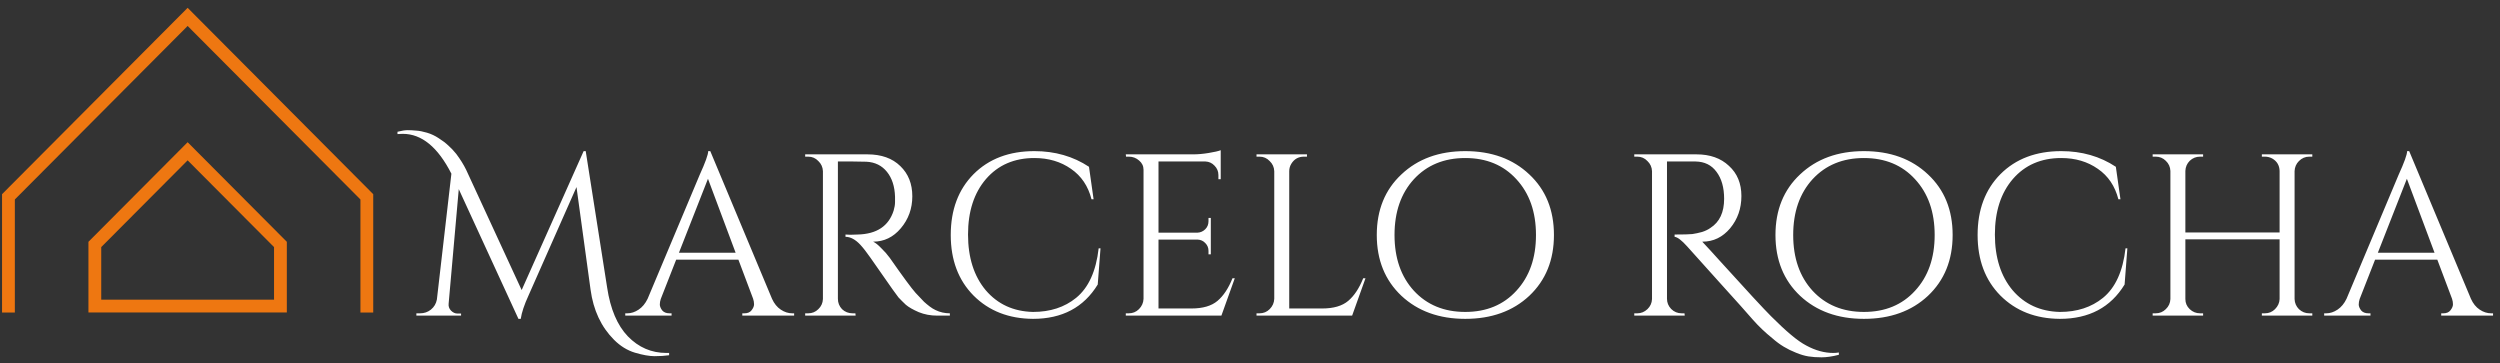 <svg width="296" height="43" viewBox="0 0 296 43" fill="none" xmlns="http://www.w3.org/2000/svg">
<rect x="0" y="0" width="296" height="43" fill="#333333" stroke="none"/>
<path d="M11.229 36.242V28.943L22.216 17.911L33.204 28.943V36.242H11.229Z" stroke="#EE7711" stroke-width="1.515"/>
<path d="M1 37V23.304L22.216 2L43.433 23.304V37" stroke="#EE7711" stroke-width="1.515"/>
<path d="M78.896 41.789C79.005 41.789 79.114 41.789 79.223 41.789V42.061C78.714 42.134 78.141 42.171 77.505 42.171C76.886 42.171 76.114 42.034 75.186 41.761C74.277 41.489 73.449 40.979 72.704 40.234C71.176 38.706 70.249 36.724 69.921 34.287L68.257 22.148L62.584 34.969C62.074 36.078 61.765 37.006 61.656 37.752H61.383L54.318 22.394L53.118 35.951C53.081 36.26 53.172 36.533 53.391 36.769C53.627 37.006 53.882 37.124 54.154 37.124H54.591V37.37H49.299V37.097H49.735C50.226 37.097 50.654 36.951 51.017 36.66C51.399 36.351 51.636 35.951 51.727 35.46L53.445 20.566C51.845 17.42 49.926 15.847 47.69 15.847C47.489 15.847 47.28 15.856 47.062 15.874V15.601C47.553 15.474 47.953 15.411 48.262 15.411C48.572 15.411 48.908 15.429 49.272 15.465C49.635 15.483 50.063 15.565 50.554 15.711C51.045 15.856 51.508 16.074 51.945 16.365C52.381 16.638 52.763 16.929 53.091 17.238C53.418 17.529 53.727 17.857 54.018 18.22C54.509 18.875 54.9 19.502 55.191 20.102L61.765 34.342L69.103 17.893H69.349L71.885 34.042C72.267 36.588 73.086 38.515 74.34 39.825C75.613 41.134 77.132 41.789 78.896 41.789ZM93.808 37.097H94.026V37.37H87.889V37.097H88.134C88.516 37.097 88.798 36.979 88.98 36.742C89.18 36.488 89.28 36.251 89.28 36.033C89.28 35.815 89.243 35.596 89.171 35.378L87.425 30.741H80.06L78.232 35.406C78.159 35.624 78.123 35.842 78.123 36.06C78.123 36.26 78.214 36.488 78.396 36.742C78.596 36.979 78.887 37.097 79.269 37.097H79.514V37.37H74.031V37.097H74.277C74.731 37.097 75.177 36.951 75.613 36.66C76.05 36.369 76.404 35.942 76.677 35.378L82.842 20.703C83.515 19.23 83.851 18.293 83.851 17.893H84.097L91.407 35.378C91.662 35.942 92.008 36.369 92.444 36.66C92.881 36.951 93.335 37.097 93.808 37.097ZM80.387 29.923H87.097L83.824 21.166L80.387 29.923ZM100.953 19.12H99.207V35.378C99.207 35.851 99.371 36.26 99.698 36.606C100.043 36.933 100.462 37.097 100.953 37.097H101.28L101.307 37.37H95.333V37.097H95.688C96.161 37.097 96.561 36.933 96.888 36.606C97.234 36.278 97.415 35.878 97.434 35.406V20.266C97.415 19.793 97.234 19.393 96.888 19.066C96.561 18.72 96.161 18.547 95.688 18.547H95.333V18.275H102.698C104.353 18.275 105.654 18.738 106.599 19.666C107.545 20.575 108.018 21.766 108.018 23.239C108.018 24.694 107.563 25.958 106.654 27.031C105.763 28.086 104.672 28.613 103.38 28.613C103.653 28.741 103.971 28.995 104.335 29.377C104.717 29.741 105.053 30.123 105.344 30.523C106.908 32.76 107.927 34.142 108.4 34.669C108.872 35.178 109.209 35.533 109.409 35.733C109.609 35.915 109.827 36.097 110.064 36.278C110.3 36.46 110.536 36.606 110.773 36.715C111.3 36.969 111.864 37.097 112.464 37.097V37.37H110.964C110.182 37.37 109.454 37.233 108.781 36.96C108.109 36.669 107.599 36.379 107.254 36.087C106.927 35.778 106.636 35.487 106.381 35.215C106.145 34.924 105.472 33.978 104.362 32.378C103.253 30.777 102.607 29.868 102.426 29.65C102.244 29.413 102.053 29.186 101.853 28.968C101.271 28.349 100.689 28.04 100.107 28.04V27.768C100.252 27.786 100.443 27.795 100.68 27.795C100.916 27.795 101.207 27.786 101.553 27.768C103.808 27.713 105.226 26.767 105.808 24.931C105.917 24.567 105.972 24.23 105.972 23.921C105.972 23.594 105.972 23.385 105.972 23.294C105.935 22.076 105.617 21.093 105.017 20.348C104.417 19.602 103.608 19.202 102.589 19.148C102.153 19.129 101.607 19.12 100.953 19.12ZM122.307 37.752C119.434 37.733 117.088 36.815 115.269 34.996C113.469 33.178 112.569 30.786 112.569 27.822C112.569 24.84 113.469 22.439 115.269 20.621C117.088 18.802 119.488 17.893 122.471 17.893C124.908 17.893 127.063 18.511 128.936 19.748L129.481 23.594H129.236C128.836 22.03 128.026 20.83 126.808 19.993C125.59 19.139 124.144 18.711 122.471 18.711C120.088 18.711 118.179 19.539 116.742 21.194C115.324 22.848 114.615 25.04 114.615 27.768C114.615 30.495 115.315 32.696 116.715 34.369C118.133 36.024 119.998 36.879 122.307 36.933C124.344 36.933 126.044 36.379 127.408 35.269C128.881 34.069 129.772 32.114 130.081 29.404H130.3L129.972 33.687C128.317 36.397 125.762 37.752 122.307 37.752ZM133.648 37.097C134.121 37.097 134.521 36.933 134.849 36.606C135.194 36.26 135.376 35.851 135.394 35.378V20.102C135.394 19.666 135.222 19.302 134.876 19.011C134.53 18.702 134.121 18.547 133.648 18.547H133.321L133.294 18.275H141.286C141.85 18.275 142.459 18.22 143.114 18.111C143.787 18.002 144.26 17.893 144.533 17.784V21.221H144.26V20.73C144.26 20.293 144.105 19.921 143.796 19.611C143.505 19.302 143.15 19.139 142.732 19.12H137.167V27.549H141.777C142.141 27.531 142.45 27.395 142.705 27.14C142.959 26.886 143.087 26.567 143.087 26.185V25.803H143.36V30.113H143.087V29.704C143.087 29.341 142.959 29.032 142.705 28.777C142.468 28.522 142.168 28.386 141.805 28.368H137.167V36.524H141.068C142.414 36.524 143.441 36.224 144.151 35.624C144.86 35.024 145.451 34.133 145.924 32.95H146.197L144.614 37.37H133.294V37.097H133.648ZM149.126 37.097C149.599 37.097 149.999 36.933 150.326 36.606C150.672 36.26 150.853 35.851 150.872 35.378V20.266C150.853 19.793 150.672 19.393 150.326 19.066C149.999 18.72 149.599 18.547 149.126 18.547H148.771V18.275H154.745V18.547H154.39C153.736 18.547 153.236 18.829 152.89 19.393C152.726 19.666 152.645 19.957 152.645 20.266V36.524H156.545C157.891 36.524 158.919 36.224 159.628 35.624C160.337 35.024 160.928 34.133 161.401 32.95H161.674L160.092 37.37H148.771V37.097H149.126ZM165.929 20.648C167.875 18.811 170.394 17.893 173.485 17.893C176.595 17.893 179.123 18.811 181.068 20.648C183.014 22.466 183.987 24.858 183.987 27.822C183.987 30.786 183.014 33.187 181.068 35.024C179.123 36.842 176.595 37.752 173.485 37.752C170.394 37.752 167.875 36.842 165.929 35.024C163.983 33.187 163.01 30.786 163.01 27.822C163.01 24.858 163.983 22.466 165.929 20.648ZM167.402 34.423C168.948 36.097 170.975 36.933 173.485 36.933C175.995 36.933 178.013 36.097 179.541 34.423C181.087 32.75 181.86 30.55 181.86 27.822C181.86 25.094 181.087 22.894 179.541 21.221C178.013 19.548 175.995 18.711 173.485 18.711C170.975 18.711 168.948 19.548 167.402 21.221C165.874 22.894 165.111 25.094 165.111 27.822C165.111 30.55 165.874 32.75 167.402 34.423ZM217.721 42.007C216.957 42.207 216.275 42.307 215.675 42.307C215.093 42.307 214.575 42.271 214.12 42.198C213.666 42.125 213.175 41.98 212.647 41.761C212.138 41.561 211.656 41.325 211.202 41.052C210.747 40.779 210.292 40.443 209.838 40.043C209.001 39.37 208.237 38.643 207.546 37.861C206.874 37.079 205.564 35.615 203.618 33.469C201.672 31.305 200.381 29.868 199.745 29.159C199.108 28.45 198.617 28.077 198.272 28.04V27.768C199.327 27.768 200.027 27.749 200.372 27.713C200.736 27.659 201.118 27.577 201.518 27.468C201.918 27.34 202.254 27.177 202.527 26.977C203.6 26.285 204.137 25.14 204.137 23.539C204.137 22.212 203.837 21.148 203.236 20.348C202.654 19.548 201.827 19.139 200.754 19.12H197.372V35.378C197.372 35.833 197.535 36.233 197.863 36.578C198.208 36.924 198.626 37.097 199.117 37.097H199.445L199.472 37.37H193.498V37.097H193.853C194.307 37.097 194.707 36.933 195.053 36.606C195.398 36.278 195.58 35.878 195.598 35.406V20.266C195.58 19.793 195.398 19.393 195.053 19.066C194.726 18.72 194.325 18.547 193.853 18.547H193.498V18.275H200.863C202.464 18.275 203.746 18.729 204.709 19.639C205.691 20.53 206.182 21.721 206.182 23.212C206.182 24.685 205.737 25.958 204.846 27.031C203.955 28.086 202.864 28.613 201.572 28.613C201.572 28.613 201.563 28.613 201.545 28.613C202.163 29.268 202.864 30.032 203.646 30.905C206.792 34.378 208.81 36.56 209.701 37.451C210.592 38.343 211.374 39.07 212.047 39.634C212.738 40.216 213.348 40.643 213.875 40.916C214.948 41.498 216.012 41.789 217.067 41.789C217.285 41.789 217.503 41.77 217.721 41.734V42.007ZM213.133 20.648C215.079 18.811 217.598 17.893 220.689 17.893C223.799 17.893 226.327 18.811 228.273 20.648C230.219 22.466 231.192 24.858 231.192 27.822C231.192 30.786 230.219 33.187 228.273 35.024C226.327 36.842 223.799 37.752 220.689 37.752C217.598 37.752 215.079 36.842 213.133 35.024C211.187 33.187 210.215 30.786 210.215 27.822C210.215 24.858 211.187 22.466 213.133 20.648ZM214.606 34.423C216.152 36.097 218.18 36.933 220.689 36.933C223.199 36.933 225.218 36.097 226.745 34.423C228.291 32.75 229.064 30.55 229.064 27.822C229.064 25.094 228.291 22.894 226.745 21.221C225.218 19.548 223.199 18.711 220.689 18.711C218.18 18.711 216.152 19.548 214.606 21.221C213.079 22.894 212.315 25.094 212.315 27.822C212.315 30.55 213.079 32.75 214.606 34.423ZM243.888 37.752C241.014 37.733 238.668 36.815 236.85 34.996C235.049 33.178 234.149 30.786 234.149 27.822C234.149 24.84 235.049 22.439 236.85 20.621C238.668 18.802 241.069 17.893 244.051 17.893C246.488 17.893 248.643 18.511 250.516 19.748L251.062 23.594H250.816C250.416 22.03 249.607 20.83 248.388 19.993C247.17 19.139 245.724 18.711 244.051 18.711C241.669 18.711 239.759 19.539 238.323 21.194C236.904 22.848 236.195 25.04 236.195 27.768C236.195 30.495 236.895 32.696 238.295 34.369C239.714 36.024 241.578 36.879 243.888 36.933C245.924 36.933 247.625 36.379 248.989 35.269C250.462 34.069 251.353 32.114 251.662 29.404H251.88L251.553 33.687C249.898 36.397 247.343 37.752 243.888 37.752ZM268.159 37.097C268.632 37.097 269.032 36.933 269.359 36.606C269.705 36.26 269.887 35.86 269.905 35.406V28.34H258.748V35.406C258.748 35.878 258.921 36.278 259.266 36.606C259.612 36.933 260.021 37.097 260.494 37.097H260.848V37.37H254.874V37.097H255.229C255.702 37.097 256.102 36.933 256.429 36.606C256.775 36.278 256.957 35.878 256.975 35.406V20.239C256.957 19.766 256.775 19.366 256.429 19.038C256.102 18.711 255.702 18.547 255.229 18.547H254.874V18.275H260.848V18.547H260.494C260.021 18.547 259.612 18.711 259.266 19.038C258.939 19.366 258.766 19.766 258.748 20.239V27.522H269.905V20.239C269.887 19.584 269.596 19.093 269.032 18.766C268.759 18.62 268.468 18.547 268.159 18.547H267.804V18.275H273.778V18.547H273.424C272.951 18.547 272.542 18.72 272.196 19.066C271.869 19.393 271.696 19.793 271.678 20.266V35.406C271.696 35.878 271.869 36.278 272.196 36.606C272.542 36.933 272.951 37.097 273.424 37.097H273.778V37.37H267.804V37.097H268.159ZM294.959 37.097H295.177V37.37H289.04V37.097H289.285C289.667 37.097 289.949 36.979 290.131 36.742C290.331 36.488 290.431 36.251 290.431 36.033C290.431 35.815 290.395 35.596 290.322 35.378L288.576 30.741H281.211L279.383 35.406C279.311 35.624 279.274 35.842 279.274 36.06C279.274 36.26 279.365 36.488 279.547 36.742C279.747 36.979 280.038 37.097 280.42 37.097H280.665V37.37H275.182V37.097H275.428C275.883 37.097 276.328 36.951 276.765 36.66C277.201 36.369 277.556 35.942 277.828 35.378L283.993 20.703C284.666 19.23 285.003 18.293 285.003 17.893H285.248L292.559 35.378C292.813 35.942 293.159 36.369 293.595 36.66C294.032 36.951 294.486 37.097 294.959 37.097ZM281.538 29.923H288.249L284.975 21.166L281.538 29.923Z" fill="white"/>
</svg>
